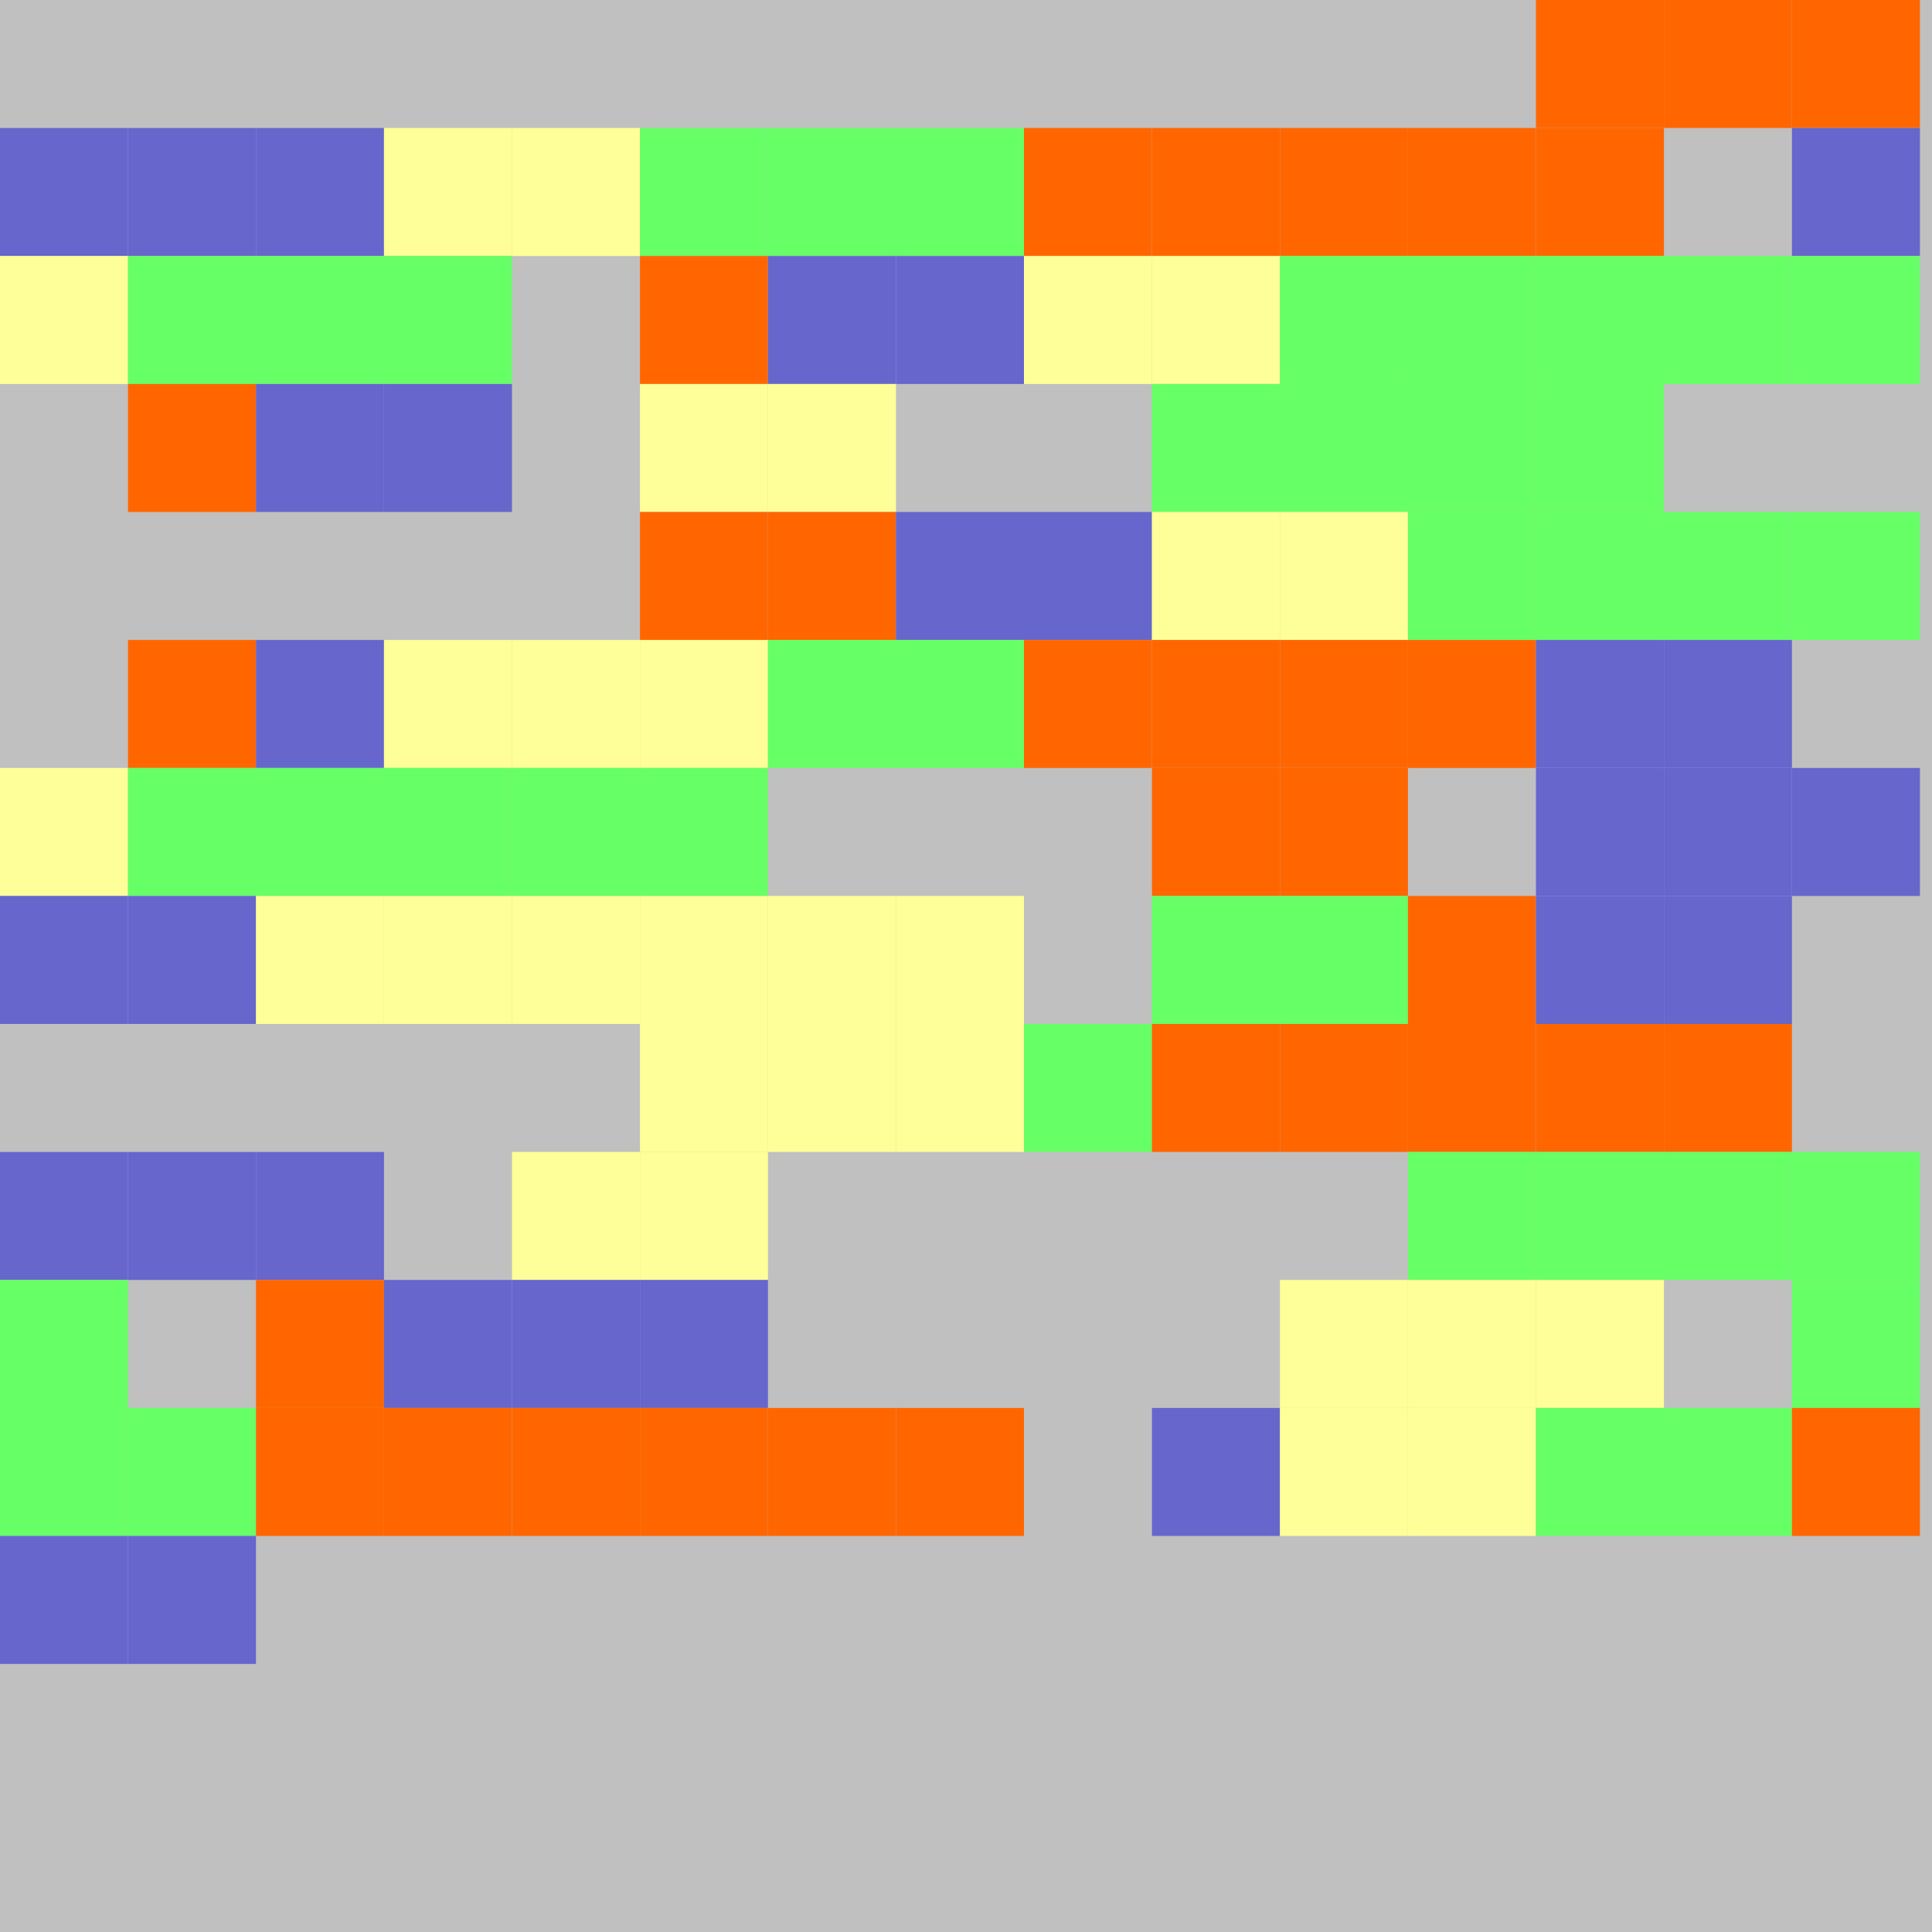 <?xml version="1.0" encoding="UTF-8"?>
<svg xmlns="http://www.w3.org/2000/svg" version="1.1" height="800" width="800"><rect x="0" y="0" width="800" height="800" fill="rgb(192,192,192)" /><rect x="0" y="0" width="53" height="53" fill="none" /><rect x="53" y="0" width="53" height="53" fill="none" /><rect x="106" y="0" width="53" height="53" fill="none" /><rect x="159" y="0" width="53" height="53" fill="none" /><rect x="212" y="0" width="53" height="53" fill="none" /><rect x="265" y="0" width="53" height="53" fill="none" /><rect x="318" y="0" width="53" height="53" fill="none" /><rect x="371" y="0" width="53" height="53" fill="none" /><rect x="424" y="0" width="53" height="53" fill="none" /><rect x="477" y="0" width="53" height="53" fill="none" /><rect x="530" y="0" width="53" height="53" fill="none" /><rect x="583" y="0" width="53" height="53" fill="none" /><rect x="636" y="0" width="53" height="53" fill="#FF6600" /><rect x="689" y="0" width="53" height="53" fill="#FF6600" /><rect x="742" y="0" width="53" height="53" fill="#FF6600" /><rect x="0" y="53" width="53" height="53" fill="#6666CC" /><rect x="53" y="53" width="53" height="53" fill="#6666CC" /><rect x="106" y="53" width="53" height="53" fill="#6666CC" /><rect x="159" y="53" width="53" height="53" fill="#FFFF99" /><rect x="212" y="53" width="53" height="53" fill="#FFFF99" /><rect x="265" y="53" width="53" height="53" fill="#66FF66" /><rect x="318" y="53" width="53" height="53" fill="#66FF66" /><rect x="371" y="53" width="53" height="53" fill="#66FF66" /><rect x="424" y="53" width="53" height="53" fill="#FF6600" /><rect x="477" y="53" width="53" height="53" fill="#FF6600" /><rect x="530" y="53" width="53" height="53" fill="#FF6600" /><rect x="583" y="53" width="53" height="53" fill="#FF6600" /><rect x="636" y="53" width="53" height="53" fill="#FF6600" /><rect x="689" y="53" width="53" height="53" fill="none" /><rect x="742" y="53" width="53" height="53" fill="#6666CC" /><rect x="0" y="106" width="53" height="53" fill="#FFFF99" /><rect x="53" y="106" width="53" height="53" fill="#66FF66" /><rect x="106" y="106" width="53" height="53" fill="#66FF66" /><rect x="159" y="106" width="53" height="53" fill="#66FF66" /><rect x="212" y="106" width="53" height="53" fill="none" /><rect x="265" y="106" width="53" height="53" fill="#FF6600" /><rect x="318" y="106" width="53" height="53" fill="#6666CC" /><rect x="371" y="106" width="53" height="53" fill="#6666CC" /><rect x="424" y="106" width="53" height="53" fill="#FFFF99" /><rect x="477" y="106" width="53" height="53" fill="#FFFF99" /><rect x="530" y="106" width="53" height="53" fill="#66FF66" /><rect x="583" y="106" width="53" height="53" fill="#66FF66" /><rect x="636" y="106" width="53" height="53" fill="#66FF66" /><rect x="689" y="106" width="53" height="53" fill="#66FF66" /><rect x="742" y="106" width="53" height="53" fill="#66FF66" /><rect x="0" y="159" width="53" height="53" fill="none" /><rect x="53" y="159" width="53" height="53" fill="#FF6600" /><rect x="106" y="159" width="53" height="53" fill="#6666CC" /><rect x="159" y="159" width="53" height="53" fill="#6666CC" /><rect x="212" y="159" width="53" height="53" fill="none" /><rect x="265" y="159" width="53" height="53" fill="#FFFF99" /><rect x="318" y="159" width="53" height="53" fill="#FFFF99" /><rect x="371" y="159" width="53" height="53" fill="none" /><rect x="424" y="159" width="53" height="53" fill="none" /><rect x="477" y="159" width="53" height="53" fill="#66FF66" /><rect x="530" y="159" width="53" height="53" fill="#66FF66" /><rect x="583" y="159" width="53" height="53" fill="#66FF66" /><rect x="636" y="159" width="53" height="53" fill="#66FF66" /><rect x="689" y="159" width="53" height="53" fill="none" /><rect x="742" y="159" width="53" height="53" fill="none" /><rect x="0" y="212" width="53" height="53" fill="none" /><rect x="53" y="212" width="53" height="53" fill="none" /><rect x="106" y="212" width="53" height="53" fill="none" /><rect x="159" y="212" width="53" height="53" fill="none" /><rect x="212" y="212" width="53" height="53" fill="none" /><rect x="265" y="212" width="53" height="53" fill="#FF6600" /><rect x="318" y="212" width="53" height="53" fill="#FF6600" /><rect x="371" y="212" width="53" height="53" fill="#6666CC" /><rect x="424" y="212" width="53" height="53" fill="#6666CC" /><rect x="477" y="212" width="53" height="53" fill="#FFFF99" /><rect x="530" y="212" width="53" height="53" fill="#FFFF99" /><rect x="583" y="212" width="53" height="53" fill="#66FF66" /><rect x="636" y="212" width="53" height="53" fill="#66FF66" /><rect x="689" y="212" width="53" height="53" fill="#66FF66" /><rect x="742" y="212" width="53" height="53" fill="#66FF66" /><rect x="0" y="265" width="53" height="53" fill="none" /><rect x="53" y="265" width="53" height="53" fill="#FF6600" /><rect x="106" y="265" width="53" height="53" fill="#6666CC" /><rect x="159" y="265" width="53" height="53" fill="#FFFF99" /><rect x="212" y="265" width="53" height="53" fill="#FFFF99" /><rect x="265" y="265" width="53" height="53" fill="#FFFF99" /><rect x="318" y="265" width="53" height="53" fill="#66FF66" /><rect x="371" y="265" width="53" height="53" fill="#66FF66" /><rect x="424" y="265" width="53" height="53" fill="#FF6600" /><rect x="477" y="265" width="53" height="53" fill="#FF6600" /><rect x="530" y="265" width="53" height="53" fill="#FF6600" /><rect x="583" y="265" width="53" height="53" fill="#FF6600" /><rect x="636" y="265" width="53" height="53" fill="#6666CC" /><rect x="689" y="265" width="53" height="53" fill="#6666CC" /><rect x="742" y="265" width="53" height="53" fill="none" /><rect x="0" y="318" width="53" height="53" fill="#FFFF99" /><rect x="53" y="318" width="53" height="53" fill="#66FF66" /><rect x="106" y="318" width="53" height="53" fill="#66FF66" /><rect x="159" y="318" width="53" height="53" fill="#66FF66" /><rect x="212" y="318" width="53" height="53" fill="#66FF66" /><rect x="265" y="318" width="53" height="53" fill="#66FF66" /><rect x="318" y="318" width="53" height="53" fill="none" /><rect x="371" y="318" width="53" height="53" fill="none" /><rect x="424" y="318" width="53" height="53" fill="none" /><rect x="477" y="318" width="53" height="53" fill="#FF6600" /><rect x="530" y="318" width="53" height="53" fill="#FF6600" /><rect x="583" y="318" width="53" height="53" fill="none" /><rect x="636" y="318" width="53" height="53" fill="#6666CC" /><rect x="689" y="318" width="53" height="53" fill="#6666CC" /><rect x="742" y="318" width="53" height="53" fill="#6666CC" /><rect x="0" y="371" width="53" height="53" fill="#6666CC" /><rect x="53" y="371" width="53" height="53" fill="#6666CC" /><rect x="106" y="371" width="53" height="53" fill="#FFFF99" /><rect x="159" y="371" width="53" height="53" fill="#FFFF99" /><rect x="212" y="371" width="53" height="53" fill="#FFFF99" /><rect x="265" y="371" width="53" height="53" fill="#FFFF99" /><rect x="318" y="371" width="53" height="53" fill="#FFFF99" /><rect x="371" y="371" width="53" height="53" fill="#FFFF99" /><rect x="424" y="371" width="53" height="53" fill="none" /><rect x="477" y="371" width="53" height="53" fill="#66FF66" /><rect x="530" y="371" width="53" height="53" fill="#66FF66" /><rect x="583" y="371" width="53" height="53" fill="#FF6600" /><rect x="636" y="371" width="53" height="53" fill="#6666CC" /><rect x="689" y="371" width="53" height="53" fill="#6666CC" /><rect x="742" y="371" width="53" height="53" fill="none" /><rect x="0" y="424" width="53" height="53" fill="none" /><rect x="53" y="424" width="53" height="53" fill="none" /><rect x="106" y="424" width="53" height="53" fill="none" /><rect x="159" y="424" width="53" height="53" fill="none" /><rect x="212" y="424" width="53" height="53" fill="none" /><rect x="265" y="424" width="53" height="53" fill="#FFFF99" /><rect x="318" y="424" width="53" height="53" fill="#FFFF99" /><rect x="371" y="424" width="53" height="53" fill="#FFFF99" /><rect x="424" y="424" width="53" height="53" fill="#66FF66" /><rect x="477" y="424" width="53" height="53" fill="#FF6600" /><rect x="530" y="424" width="53" height="53" fill="#FF6600" /><rect x="583" y="424" width="53" height="53" fill="#FF6600" /><rect x="636" y="424" width="53" height="53" fill="#FF6600" /><rect x="689" y="424" width="53" height="53" fill="#FF6600" /><rect x="742" y="424" width="53" height="53" fill="none" /><rect x="0" y="477" width="53" height="53" fill="#6666CC" /><rect x="53" y="477" width="53" height="53" fill="#6666CC" /><rect x="106" y="477" width="53" height="53" fill="#6666CC" /><rect x="159" y="477" width="53" height="53" fill="none" /><rect x="212" y="477" width="53" height="53" fill="#FFFF99" /><rect x="265" y="477" width="53" height="53" fill="#FFFF99" /><rect x="318" y="477" width="53" height="53" fill="none" /><rect x="371" y="477" width="53" height="53" fill="none" /><rect x="424" y="477" width="53" height="53" fill="none" /><rect x="477" y="477" width="53" height="53" fill="none" /><rect x="530" y="477" width="53" height="53" fill="none" /><rect x="583" y="477" width="53" height="53" fill="#66FF66" /><rect x="636" y="477" width="53" height="53" fill="#66FF66" /><rect x="689" y="477" width="53" height="53" fill="#66FF66" /><rect x="742" y="477" width="53" height="53" fill="#66FF66" /><rect x="0" y="530" width="53" height="53" fill="#66FF66" /><rect x="53" y="530" width="53" height="53" fill="none" /><rect x="106" y="530" width="53" height="53" fill="#FF6600" /><rect x="159" y="530" width="53" height="53" fill="#6666CC" /><rect x="212" y="530" width="53" height="53" fill="#6666CC" /><rect x="265" y="530" width="53" height="53" fill="#6666CC" /><rect x="318" y="530" width="53" height="53" fill="none" /><rect x="371" y="530" width="53" height="53" fill="none" /><rect x="424" y="530" width="53" height="53" fill="none" /><rect x="477" y="530" width="53" height="53" fill="none" /><rect x="530" y="530" width="53" height="53" fill="#FFFF99" /><rect x="583" y="530" width="53" height="53" fill="#FFFF99" /><rect x="636" y="530" width="53" height="53" fill="#FFFF99" /><rect x="689" y="530" width="53" height="53" fill="none" /><rect x="742" y="530" width="53" height="53" fill="#66FF66" /><rect x="0" y="583" width="53" height="53" fill="#66FF66" /><rect x="53" y="583" width="53" height="53" fill="#66FF66" /><rect x="106" y="583" width="53" height="53" fill="#FF6600" /><rect x="159" y="583" width="53" height="53" fill="#FF6600" /><rect x="212" y="583" width="53" height="53" fill="#FF6600" /><rect x="265" y="583" width="53" height="53" fill="#FF6600" /><rect x="318" y="583" width="53" height="53" fill="#FF6600" /><rect x="371" y="583" width="53" height="53" fill="#FF6600" /><rect x="424" y="583" width="53" height="53" fill="none" /><rect x="477" y="583" width="53" height="53" fill="#6666CC" /><rect x="530" y="583" width="53" height="53" fill="#FFFF99" /><rect x="583" y="583" width="53" height="53" fill="#FFFF99" /><rect x="636" y="583" width="53" height="53" fill="#66FF66" /><rect x="689" y="583" width="53" height="53" fill="#66FF66" /><rect x="742" y="583" width="53" height="53" fill="#FF6600" /><rect x="0" y="636" width="53" height="53" fill="#6666CC" /><rect x="53" y="636" width="53" height="53" fill="#6666CC" /><rect x="106" y="636" width="53" height="53" fill="none" /><rect x="159" y="636" width="53" height="53" fill="none" /><rect x="212" y="636" width="53" height="53" fill="none" /><rect x="265" y="636" width="53" height="53" fill="none" /><rect x="318" y="636" width="53" height="53" fill="none" /><rect x="371" y="636" width="53" height="53" fill="none" /><rect x="424" y="636" width="53" height="53" fill="none" /><rect x="477" y="636" width="53" height="53" fill="none" /><rect x="530" y="636" width="53" height="53" fill="none" /><rect x="583" y="636" width="53" height="53" fill="none" /><rect x="636" y="636" width="53" height="53" fill="none" /><rect x="689" y="636" width="53" height="53" fill="none" /><rect x="742" y="636" width="53" height="53" fill="none" /><rect x="0" y="689" width="53" height="53" fill="none" /><rect x="53" y="689" width="53" height="53" fill="none" /><rect x="106" y="689" width="53" height="53" fill="none" /><rect x="159" y="689" width="53" height="53" fill="none" /><rect x="212" y="689" width="53" height="53" fill="none" /><rect x="265" y="689" width="53" height="53" fill="none" /><rect x="318" y="689" width="53" height="53" fill="none" /><rect x="371" y="689" width="53" height="53" fill="none" /><rect x="424" y="689" width="53" height="53" fill="none" /><rect x="477" y="689" width="53" height="53" fill="none" /><rect x="530" y="689" width="53" height="53" fill="none" /><rect x="583" y="689" width="53" height="53" fill="none" /><rect x="636" y="689" width="53" height="53" fill="none" /><rect x="689" y="689" width="53" height="53" fill="none" /><rect x="742" y="689" width="53" height="53" fill="none" /><rect x="0" y="742" width="53" height="53" fill="none" /><rect x="53" y="742" width="53" height="53" fill="none" /></svg>